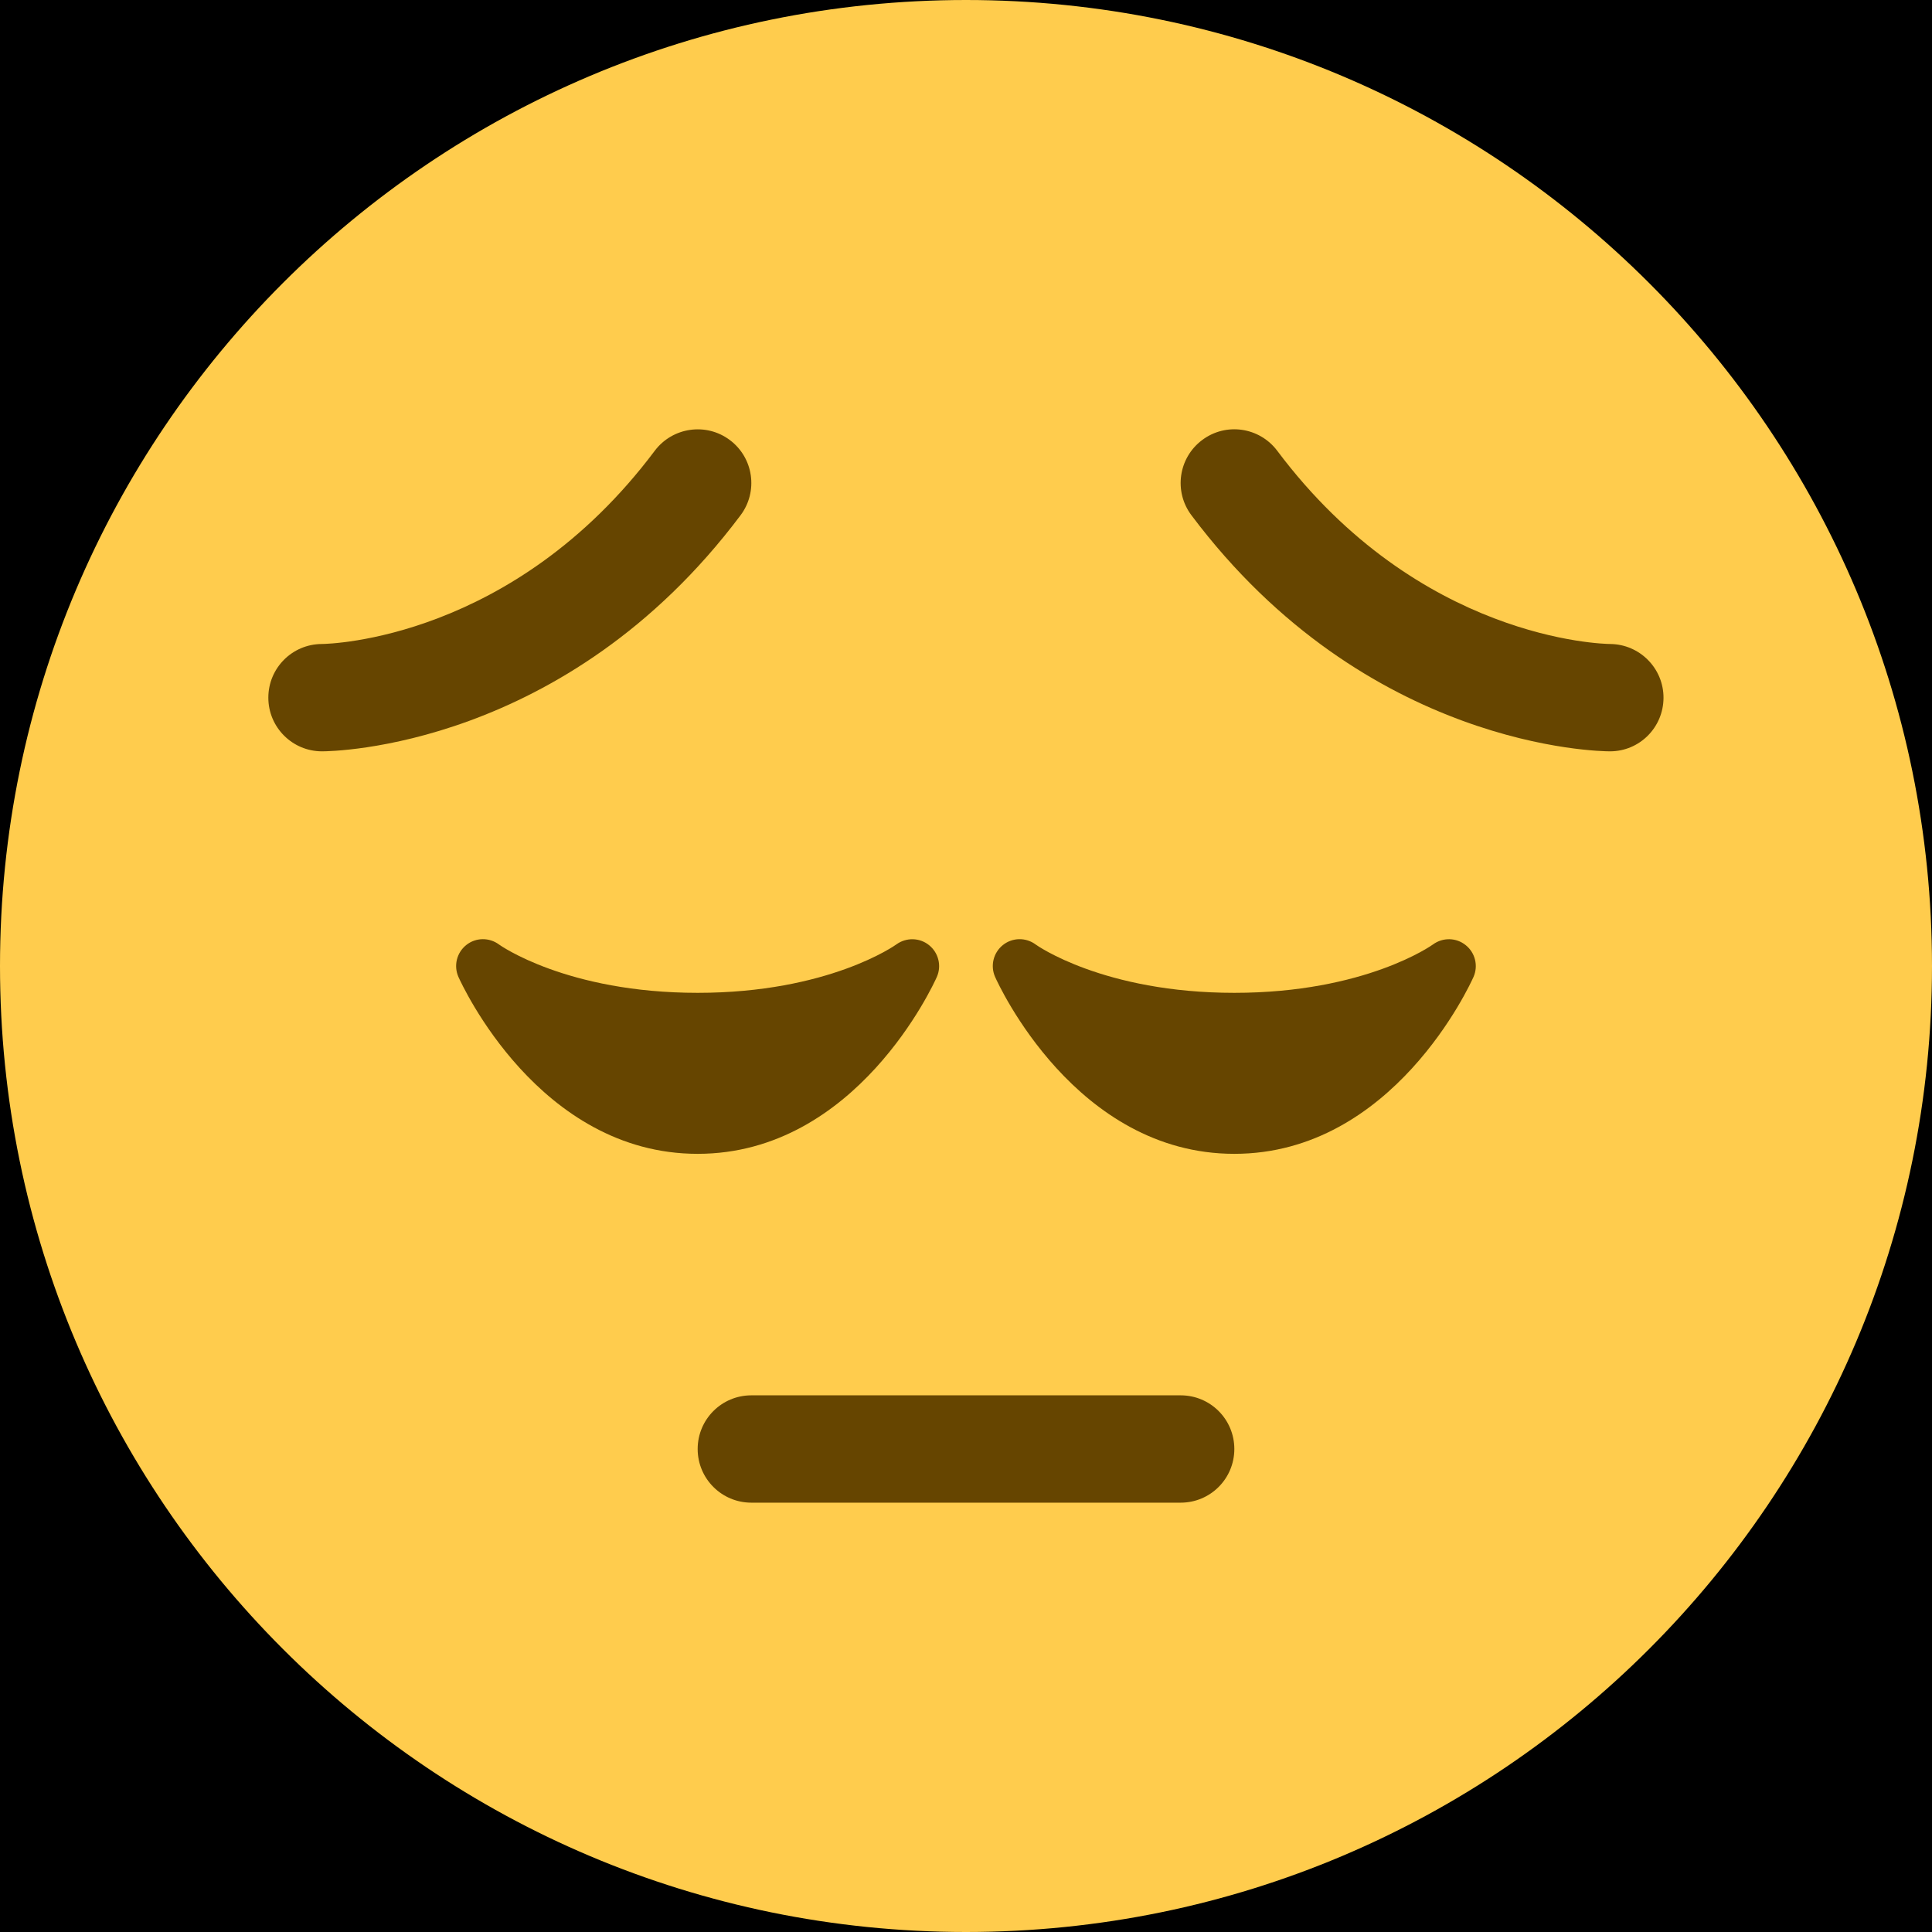 <?xml version="1.0" encoding="UTF-8" standalone="no"?><svg xmlns:dc="http://purl.org/dc/elements/1.1/" xmlns:cc="http://creativecommons.org/ns#" xmlns:rdf="http://www.w3.org/1999/02/22-rdf-syntax-ns#" xmlns:svg="http://www.w3.org/2000/svg" xmlns="http://www.w3.org/2000/svg" viewBox="0 0 45 45" style="enable-background:new 0 0 45 45;" xml:space="preserve" version="1.1" id="svg2"><rect width="100%" height="100%" fill="black"/><defs id="defs6"><clipPath id="clipPath16" clipPathUnits="userSpaceOnUse"><path id="path18" d="M 0,36 36,36 36,0 0,0 0,36 Z"/></clipPath></defs><g transform="matrix(1.25,0,0,-1.25,0,45)" id="g10"><g id="g12"><g clip-path="url(#clipPath16)" id="g14"><g transform="translate(36,18)" id="g20"><path id="path22" style="fill:#ffcc4d;fill-opacity:1;fill-rule:nonzero;stroke:none" d="m 0,0 c 0,-9.941 -8.059,-18 -18,-18 -9.94,0 -18,8.059 -18,18 0,9.94 8.06,18 18,18 C -8.059,18 0,9.94 0,0"/></g><g transform="translate(17.312,18.388)" id="g24"><path id="path26" style="fill:#664500;fill-opacity:1;fill-rule:nonzero;stroke:none" d="m 0,0 c -0.176,0.143 -0.427,0.147 -0.61,0.014 -0.013,-0.01 -1.261,-0.902 -3.702,-0.902 -2.441,0 -3.69,0.892 -3.701,0.9 -0.182,0.136 -0.434,0.133 -0.611,-0.009 -0.178,-0.142 -0.238,-0.386 -0.146,-0.594 0.061,-0.135 1.5,-3.297 4.458,-3.297 2.958,0 4.397,3.162 4.457,3.297 C 0.236,-0.384 0.176,-0.142 0,0"/></g><g transform="translate(27.312,18.388)" id="g28"><path id="path30" style="fill:#664500;fill-opacity:1;fill-rule:nonzero;stroke:none" d="m 0,0 c -0.176,0.143 -0.426,0.148 -0.61,0.014 -0.012,-0.01 -1.261,-0.902 -3.702,-0.902 -2.441,0 -3.691,0.892 -3.701,0.9 -0.182,0.136 -0.433,0.133 -0.611,-0.009 -0.178,-0.142 -0.238,-0.386 -0.146,-0.594 0.06,-0.135 1.5,-3.297 4.458,-3.297 2.958,0 4.397,3.162 4.457,3.297 C 0.236,-0.384 0.177,-0.142 0,0"/></g><g transform="translate(22,8)" id="g32"><path id="path34" style="fill:#664500;fill-opacity:1;fill-rule:nonzero;stroke:none" d="m 0,0 -8,0 c -0.552,0 -1,0.447 -1,1 0,0.553 0.448,1 1,1 L 0,2 C 0.553,2 1,1.553 1,1 1,0.447 0.553,0 0,0"/></g><g transform="translate(6,22)" id="g36"><path id="path38" style="fill:#664500;fill-opacity:1;fill-rule:nonzero;stroke:none" d="m 0,0 c -0.552,0 -1,0.448 -1,1 0,0.551 0.445,0.998 0.996,1 C 0.151,2.002 3.564,2.086 6.2,5.6 6.531,6.04 7.158,6.132 7.6,5.8 8.042,5.469 8.131,4.842 7.8,4.4 4.538,0.05 0.184,0 0,0"/></g><g transform="translate(30,22)" id="g40"><path id="path42" style="fill:#664500;fill-opacity:1;fill-rule:nonzero;stroke:none" d="m 0,0 c -0.184,0 -4.537,0.05 -7.8,4.4 -0.332,0.442 -0.242,1.069 0.2,1.4 0.442,0.333 1.068,0.242 1.4,-0.2 C -3.56,2.079 -0.139,2.001 0.006,2 0.556,1.994 1,1.544 0.997,0.995 0.994,0.444 0.55,0 0,0"/></g></g></g></g></svg>
